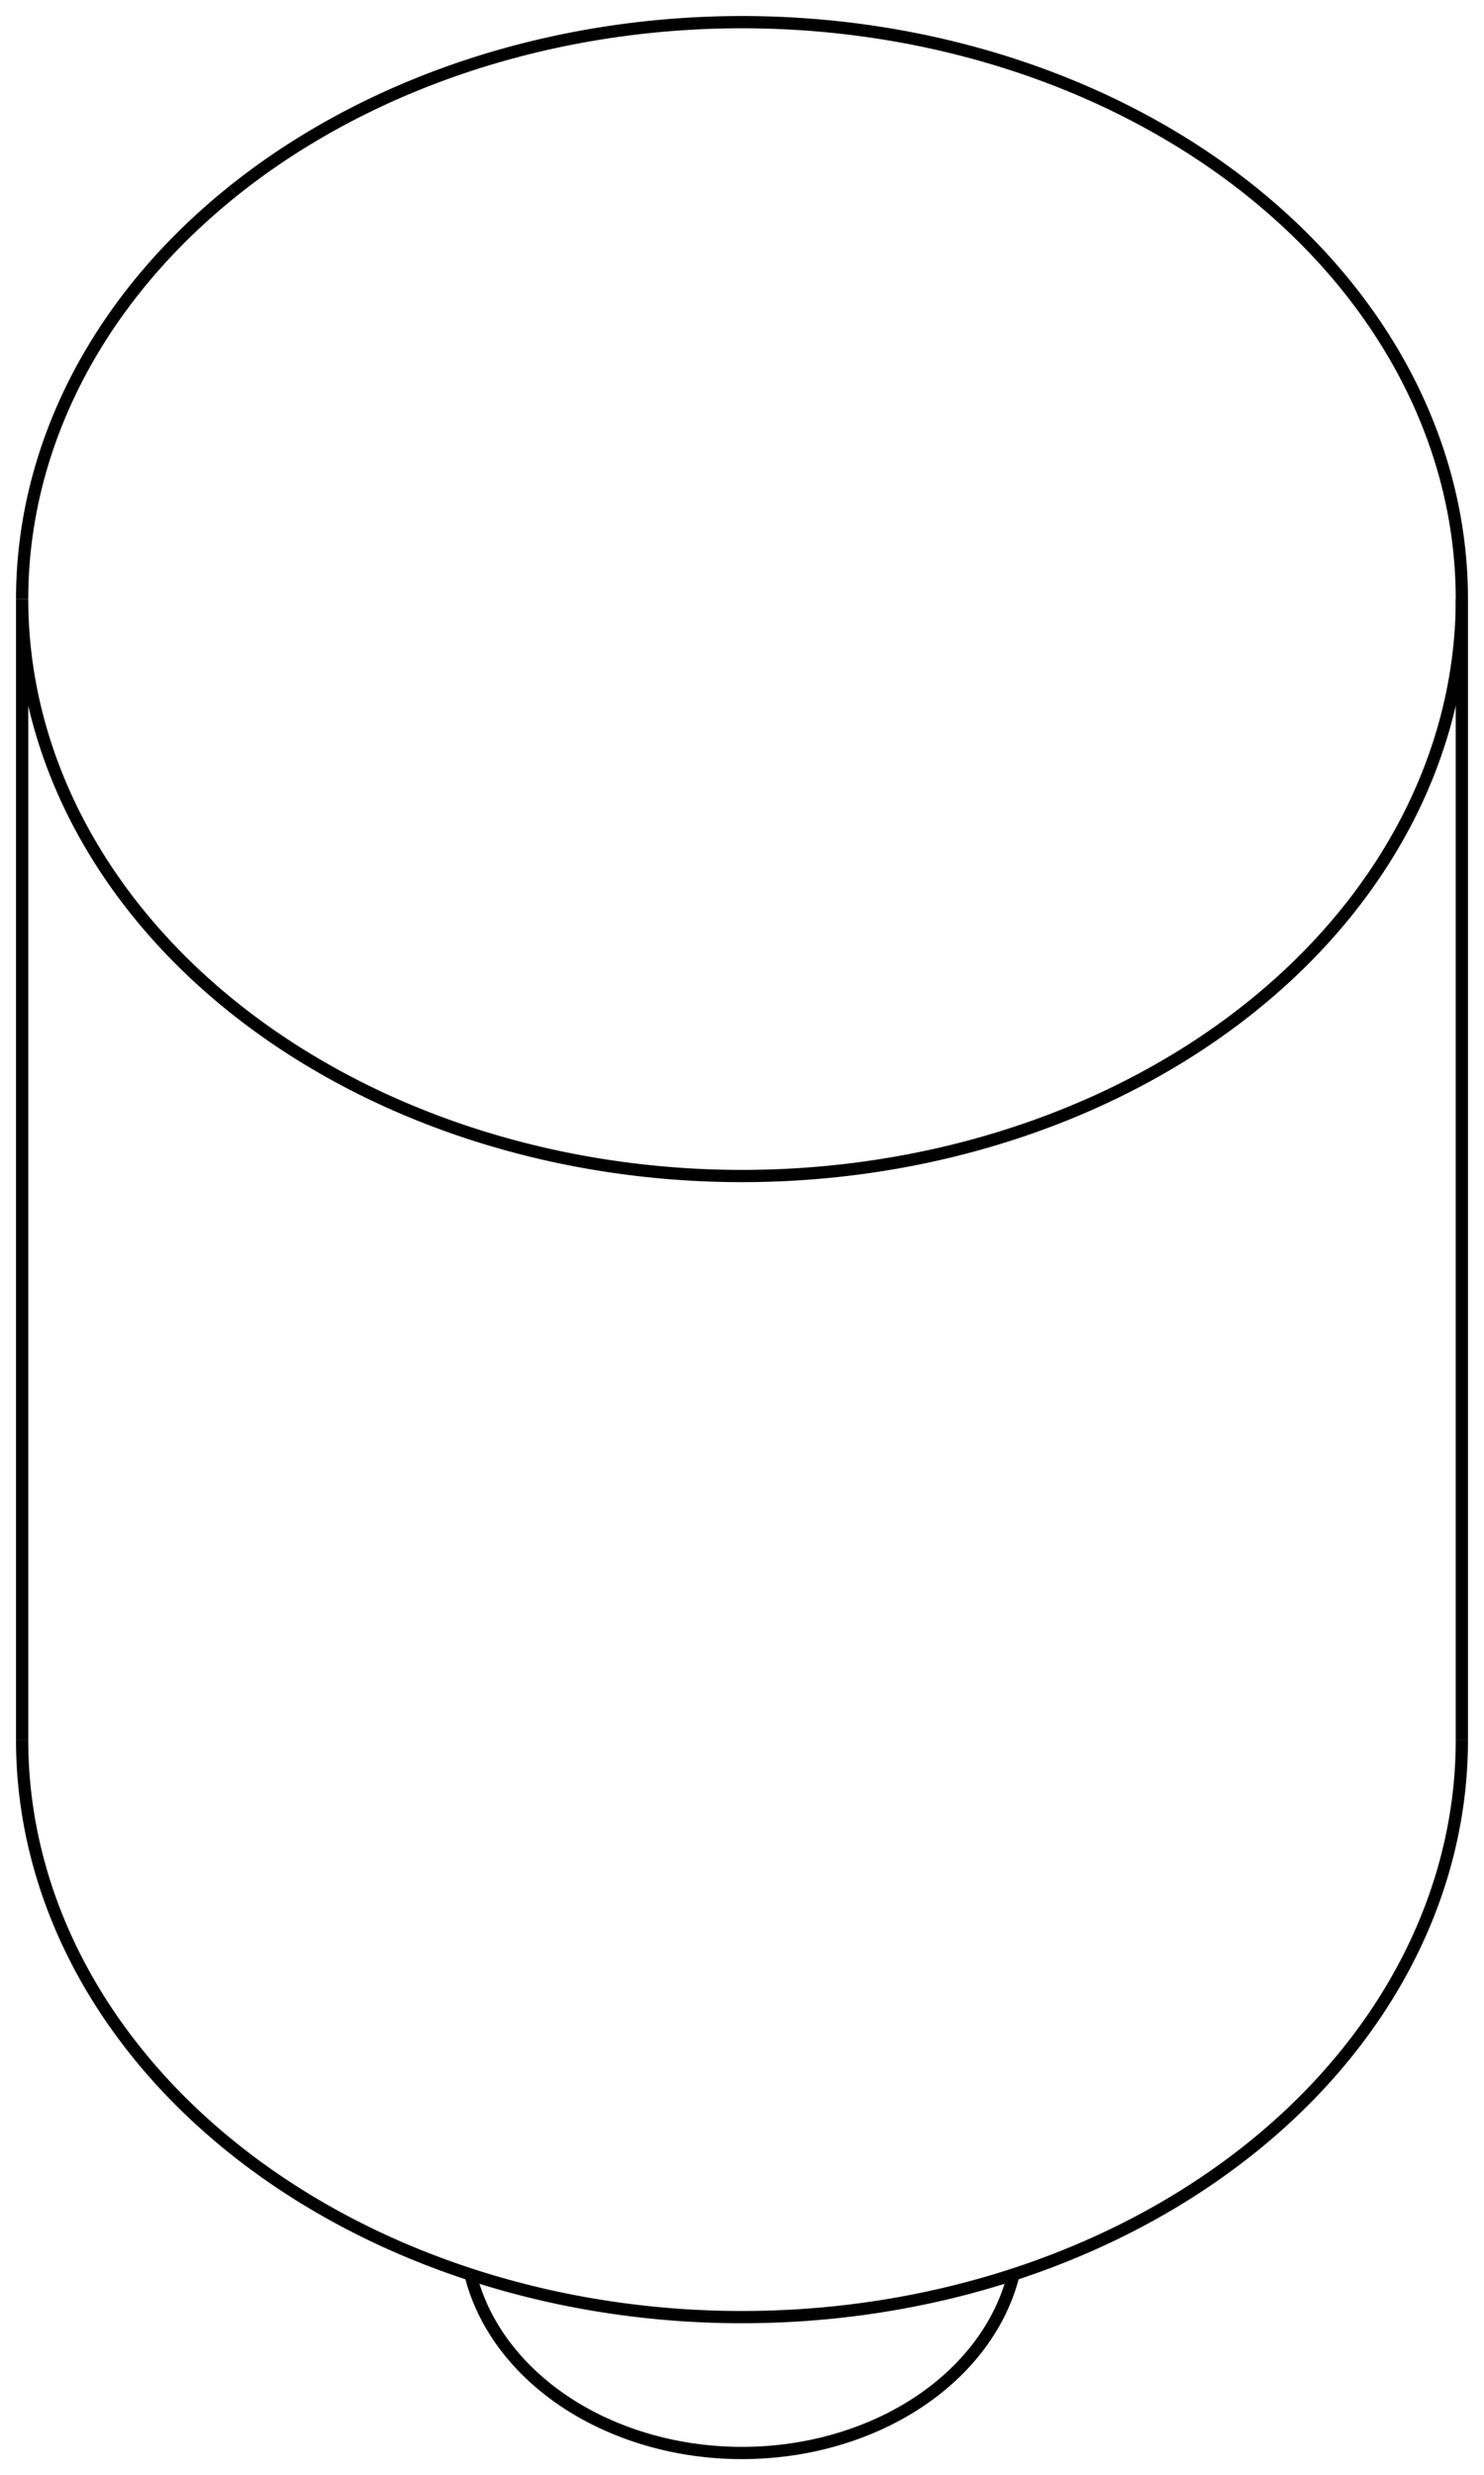 <svg version="1.1" xmlns="http://www.w3.org/2000/svg" viewBox="-33.483 -63.838 67 111.684" fill="none" stroke="black" stroke-width="0.6%" vector-effect="non-scaling-stroke">
    <path d="M -12.241 38.791 A 12.5 10.012 180 0 0 12.276 38.791" />
    <path d="M -32.483 14.682 A 32.5 26.032 180 0 0 32.517 14.682" />
    <path d="M -22.968 -55.21 A 32.5 26.032 0 0 1 32.517 -36.806 A 32.5 26.032 0 0 1 -32.483 -36.806 L -32.483 14.682" />
    <path d="M -32.483 -36.806 A 32.5 26.032 0 0 1 -22.968 -55.21" />
    <path d="M 32.517 -36.806 L 32.517 14.682" />
</svg>